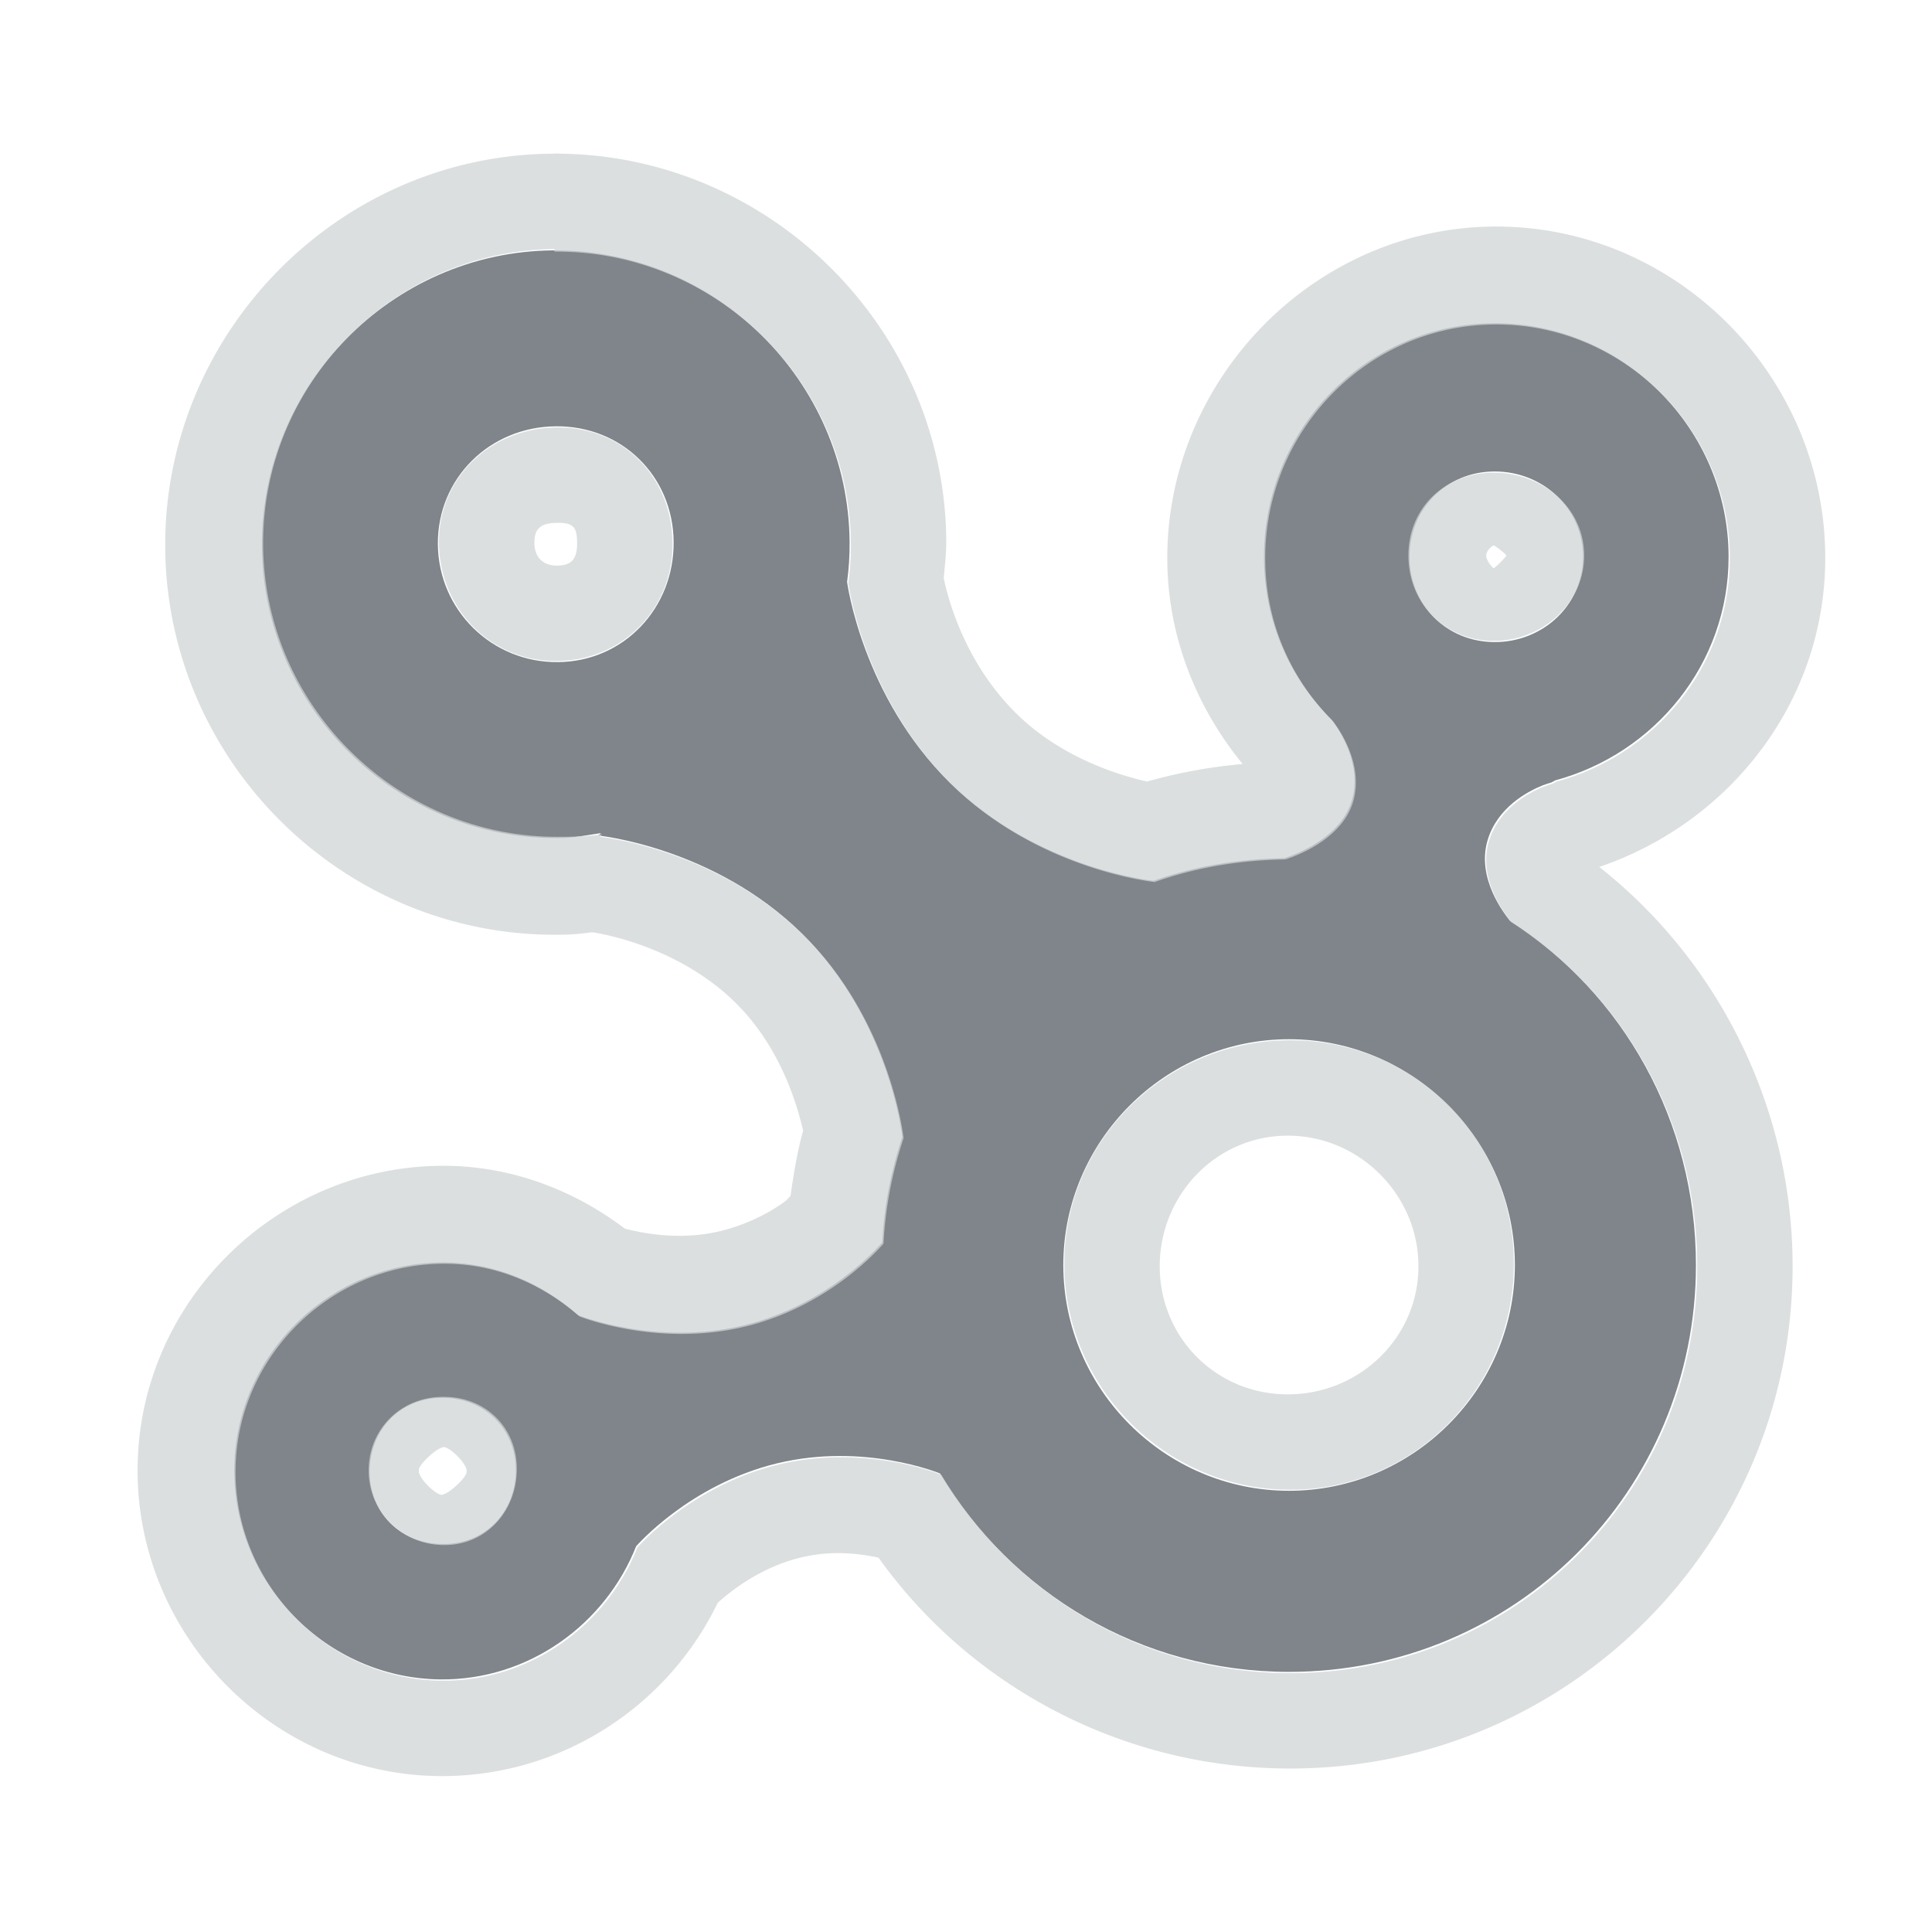 <?xml version="1.0" encoding="UTF-8" standalone="no"?>
<!-- Created with Inkscape (http://www.inkscape.org/) -->

<svg
   xmlns:dc="http://purl.org/dc/elements/1.1/"
   xmlns:cc="http://creativecommons.org/ns#"
   xmlns:rdf="http://www.w3.org/1999/02/22-rdf-syntax-ns#"
   xmlns:svg="http://www.w3.org/2000/svg"
   xmlns="http://www.w3.org/2000/svg"
   xmlns:sodipodi="http://sodipodi.sourceforge.net/DTD/sodipodi-0.dtd"
   xmlns:inkscape="http://www.inkscape.org/namespaces/inkscape"
   width="24"
   height="24"
   id="svg27665"
   version="1.1"
   inkscape:version="0.48.3.1 r9886"
   sodipodi:docname="nepomuk.svg">
  <defs
     id="defs27667" />
  <sodipodi:namedview
     id="base"
     pagecolor="#ffffff"
     bordercolor="#666666"
     borderopacity="1.0"
     inkscape:pageopacity="0.0"
     inkscape:pageshadow="2"
     inkscape:zoom="31.678384"
     inkscape:cx="6.7927071"
     inkscape:cy="11.368161"
     inkscape:document-units="px"
     inkscape:current-layer="22"
     showgrid="true"
     inkscape:window-width="1920"
     inkscape:window-height="1033"
     inkscape:window-x="-10"
     inkscape:window-y="25"
     inkscape:window-maximized="1"
     inkscape:snap-bbox="true"
     inkscape:bbox-paths="true"
     inkscape:bbox-nodes="true"
     inkscape:snap-bbox-edge-midpoints="true"
     inkscape:snap-bbox-midpoints="true"
     inkscape:object-paths="true"
     inkscape:snap-intersection-paths="true"
     inkscape:object-nodes="true"
     inkscape:snap-smooth-nodes="true"
     inkscape:snap-midpoints="true"
     inkscape:snap-object-midpoints="true"
     inkscape:snap-center="true"
     inkscape:snap-global="true"
     showguides="true"
     inkscape:guide-bbox="true"
     fit-margin-top="0"
     fit-margin-left="0"
     fit-margin-right="0"
     fit-margin-bottom="0"
     inkscape:showpageshadow="false"
     inkscape:snap-page="true">
    <inkscape:grid
       type="xygrid"
       id="grid3126"
       empspacing="5"
       visible="true"
       enabled="true"
       snapvisiblegridlinesonly="true"
       originx="1.9507231e-05px"
       originy="25px" />
  </sodipodi:namedview>
  <g
     inkscape:label="Camada 1"
     inkscape:groupmode="layer"
     id="layer1"
     transform="translate(3364.417,-1851.516)">
    <g
       transform="matrix(0.036,0,0,0.036,-3237.713,1855.224)"
       id="22"
       inkscape:label="#g10690">
      <path
         sodipodi:nodetypes="cscccccccccsccccssccccccscccccccscccscscsssssssssscscsc"
         inkscape:connector-curvature="0"
         style="font-size:medium;font-style:normal;font-variant:normal;font-weight:normal;font-stretch:normal;text-indent:0;text-align:start;text-decoration:none;line-height:normal;letter-spacing:normal;word-spacing:normal;text-transform:none;direction:ltr;block-progression:tb;writing-mode:lr-tb;text-anchor:start;baseline-shift:baseline;color:#000000;fill:#434a54;fill-opacity:0.675;fill-rule:nonzero;stroke:none;stroke-width:1.576;marker:none;visibility:visible;display:inline;overflow:visible;enable-background:accumulate;font-family:Sans;-inkscape-font-specification:Sans"
         d="m -3328.651,-16.605 c -55.667,0.444 -100.973,46.592 -100.526,102.26 0.447,55.671 46.592,100.976 102.26,100.529 4.925,0 9.997,-0.998 14.732,-1.719 l -0.867,0.86 c 0,0 39.861,3.949 70.195,33.799 30.337,29.85 34.664,70.194 34.664,70.194 -3.879,11.678 -6.247,23.572 -6.933,36.397 -1.215,1.387 -18.492,21.5 -47.663,28.599 -30.217,7.349 -57.196,-3.466 -57.196,-3.466 -12.477,-10.91 -28.251,-18.017 -45.93,-18.2 -39.394,-0.416 -72.386,31.666 -72.795,71.062 -0.409,39.395 31.668,72.387 71.062,72.795 30.474,0.333 56.944,-18.993 67.595,-45.929 0,0 18.313,-21.248 48.53,-28.599 30.211,-7.349 56.33,3.466 56.33,3.466 24.568,41.04 69.045,68.463 120.458,68.463 77.878,0 140.39,-62.515 140.39,-140.39 0,-49.775 -25.254,-93.702 -64.129,-118.727 -1.804,-2.274 -11.651,-14.545 -7.799,-27.731 3.369,-11.534 14.053,-17.071 19.065,-19.065 0.916,-0.277 1.696,-0.638 2.6,-0.86 0.244,0 1.733,-0.86 1.733,-0.86 34.239,-9.246 59.798,-40.116 59.796,-77.129 0,-44.184 -36.412,-80.596 -80.594,-80.593 -44.183,0.003 -79.73,36.411 -79.728,80.593 0,22.091 8.801,41.736 23.398,56.331 2.299,2.978 10.649,15.011 6.933,27.731 -4.211,14.415 -23.398,19.933 -23.398,19.933 -15.931,0.277 -30.837,2.773 -45.063,7.798 0,0 -39.858,-3.946 -70.195,-33.796 -30.335,-29.853 -35.531,-69.331 -35.531,-69.331 0.624,-4.659 0.905,-9.035 0.867,-13.866 -0.447,-55.668 -46.592,-100.973 -102.26,-100.526 z m 0.867,60.715 c 22.756,-0.246 40.495,17.155 40.678,39.91 0.183,22.757 -17.154,41.263 -39.91,41.448 -22.756,0.246 -41.263,-17.924 -41.445,-40.679 -0.183,-22.757 17.922,-40.495 40.678,-40.679 z m 324.037,15.578 c 16.641,0 30.448,12.79 30.449,29.433 0,16.639 -13.808,29.436 -30.449,29.436 -16.641,0 -29.433,-12.797 -29.434,-29.436 0,-16.642 12.794,-29.433 29.434,-29.433 z m -70.988,195.912 c 42.83,0 77.907,35.074 77.907,77.907 0,42.83 -35.076,77.907 -77.907,77.907 -42.83,0 -77.906,-35.077 -77.906,-77.907 0,-42.832 35.076,-77.907 77.906,-77.907 z m -292.046,123.747 c 14.431,0 25.369,10.793 25.22,25.222 -0.15,14.433 -10.789,25.366 -25.22,25.217 -14.431,0 -25.369,-10.789 -25.22,-25.217 0.15,-14.433 10.789,-25.37 25.22,-25.222 z"
         id="path2985" />
      <path
         style="font-size:medium;font-style:normal;font-variant:normal;font-weight:normal;font-stretch:normal;text-indent:0;text-align:start;text-decoration:none;line-height:normal;letter-spacing:normal;word-spacing:normal;text-transform:none;direction:ltr;block-progression:tb;writing-mode:lr-tb;text-anchor:start;baseline-shift:baseline;color:#000000;fill:#d1d4d6;fill-opacity:0.743;fill-rule:nonzero;stroke:none;stroke-width:2;marker:none;visibility:visible;display:inline;overflow:visible;enable-background:accumulate;font-family:Sans;-inkscape-font-specification:Sans"
         d="m -3329.086,-49.962 c -73.913,0.589 -134.05,62.188 -133.457,136.057 0.593,73.818 61.449,133.894 135.191,133.457 l 0.867,0 c 4.434,-0.017 8.105,-0.44 11.266,-0.867 2.979,0.436 29.583,4.768 49.397,24.265 15.426,15.179 21.2,34.791 23.398,44.197 -2.015,7.302 -3.284,14.837 -4.333,22.532 -0.578,0.453 -1.02,1.198 -1.733,1.733 -5.449,4.088 -13.496,8.2 -22.532,10.399 -13.678,3.327 -26.741,0.766 -32.931,-0.867 -16.759,-12.717 -38.032,-21.414 -61.529,-21.665 -57.641,-0.591 -105.993,46.22 -106.593,103.993 -0.599,57.639 46.223,105.977 103.993,106.593 42.05,0.447 79.012,-24.107 96.193,-59.796 4.526,-4.09 14.767,-12.234 28.598,-15.599 10.926,-2.658 20.134,-1.368 26.865,0 31.468,44.128 83.857,72.795 142.124,72.795 95.686,0 173.321,-77.637 173.321,-173.321 0,-55.289 -26.039,-105.77 -66.729,-137.791 44.743,-15.17 77.998,-56.774 77.995,-106.593 0,-62.467 -51.059,-114.396 -113.525,-114.392 -62.463,0.004 -113.529,52.36 -113.525,114.392 0,26.912 10.04,51.546 25.998,71.062 -11.045,1.002 -22.31,2.996 -32.931,6.066 -9.329,-2.09 -29.504,-8.088 -45.064,-23.398 -18.274,-17.984 -23.817,-40.446 -25.132,-46.797 0.36,-4.128 0.9,-8.782 0.867,-12.999 -0.584,-72.804 -60.21,-132.256 -132.591,-133.457 a 33.281,33.281 0 0 0 -3.466,0 z m 0.867,32.931 0,0.867 c 55.668,-0.446 101.813,44.858 102.26,100.526 0.039,4.831 -0.242,9.207 -0.867,13.866 0,0 5.196,39.476 35.531,69.329 30.337,29.85 70.195,33.798 70.195,33.798 14.226,-5.025 29.133,-7.522 45.064,-7.799 0,0 19.187,-5.517 23.398,-19.932 3.716,-12.72 -4.633,-24.753 -6.933,-27.731 -14.598,-14.595 -23.398,-34.239 -23.398,-56.329 0,-44.182 35.545,-80.592 79.728,-80.594 44.183,-0.003 80.594,36.41 80.594,80.594 0,37.013 -25.557,67.882 -59.796,77.128 0,0 -1.489,0.867 -1.733,0.867 -0.904,0.222 -1.684,0.589 -2.6,0.867 -5.012,1.994 -15.696,7.532 -19.065,19.065 -3.852,13.186 5.996,25.457 7.8,27.731 38.875,25.025 64.129,68.95 64.129,118.725 0,77.875 -62.513,140.39 -140.39,140.39 -51.413,0 -95.891,-27.422 -120.458,-68.462 0,0 -26.118,-10.815 -56.329,-3.466 -30.217,7.352 -48.53,28.598 -48.53,28.598 -10.652,26.936 -37.121,46.263 -67.595,45.93 -39.394,-0.408 -71.471,-33.4 -71.062,-72.795 0.409,-39.395 33.401,-71.478 72.795,-71.062 17.679,0.183 33.453,7.289 45.93,18.199 0,0 26.979,10.815 57.196,3.466 29.171,-7.099 46.449,-27.211 47.663,-28.598 0.686,-12.826 3.053,-24.72 6.933,-36.397 0,0 -4.328,-40.345 -34.664,-70.195 -30.335,-29.85 -70.195,-33.798 -70.195,-33.798 l 0.867,-0.867 c -4.735,0.721 -9.808,0.867 -14.732,0.867 -55.667,0.446 -101.813,-44.856 -102.26,-100.526 -0.447,-55.668 44.859,-101.816 100.526,-102.26 z m 0.867,61.529 c -22.756,0.184 -40.913,17.106 -40.731,39.864 0.183,22.755 17.975,40.976 40.731,40.731 22.756,-0.184 40.047,-17.973 39.864,-40.731 -0.183,-22.755 -17.108,-40.11 -39.864,-39.864 z m 323.244,15.599 c -16.641,0 -29.465,11.956 -29.465,28.598 9e-4,16.639 12.824,29.465 29.465,29.465 16.641,0 31.199,-12.825 31.198,-29.465 -9e-4,-16.642 -14.557,-28.598 -31.198,-28.598 z m -323.244,17.332 c 5.608,-0.06 6.888,1.335 6.933,6.933 0.046,5.713 -2.08,7.76 -6.933,7.799 -4.85,0.052 -7.761,-2.944 -7.8,-7.799 -0.04,-4.971 2.192,-6.887 7.8,-6.933 z m 323.244,7.799 c 0.42,0 4.333,3.05 4.333,3.466 0,0.412 -3.922,4.333 -4.333,4.333 -0.411,0 -2.6,-2.57 -2.6,-4.333 -1e-4,-1.774 2.18,-3.466 2.6,-3.466 z m -70.195,170.722 c -42.83,0 -77.995,34.296 -77.995,77.128 0,42.83 35.164,77.995 77.995,77.995 42.83,0 77.128,-35.165 77.128,-77.995 0,-42.832 -34.298,-77.128 -77.128,-77.128 z m -0.867,32.931 c 24.663,0 45.063,20.399 45.063,45.064 0,24.661 -20.402,44.197 -45.063,44.197 -24.661,0 -44.197,-19.536 -44.197,-44.197 0,-24.665 19.535,-45.064 44.197,-45.064 z m -291.18,90.127 c -14.431,-0.149 -25.848,10.699 -25.998,25.132 -0.15,14.429 11.568,25.998 25.998,25.998 14.431,0.149 24.982,-11.565 25.132,-25.998 0.15,-14.429 -10.701,-25.132 -25.132,-25.132 z m 0,17.332 c 2.119,0.191 7.239,5.115 7.8,7.799 0.034,0.161 0,0.724 0,0.867 -0.018,1.709 -6.045,7.601 -8.666,7.799 -2.122,-0.189 -7.233,-5.114 -7.799,-7.799 -0.034,-0.163 0,-0.723 0,-0.867 0.018,-1.709 6.051,-7.603 8.666,-7.799 z"
         id="path3944"
         inkscape:connector-curvature="0" />
    </g>
  </g>
</svg>
